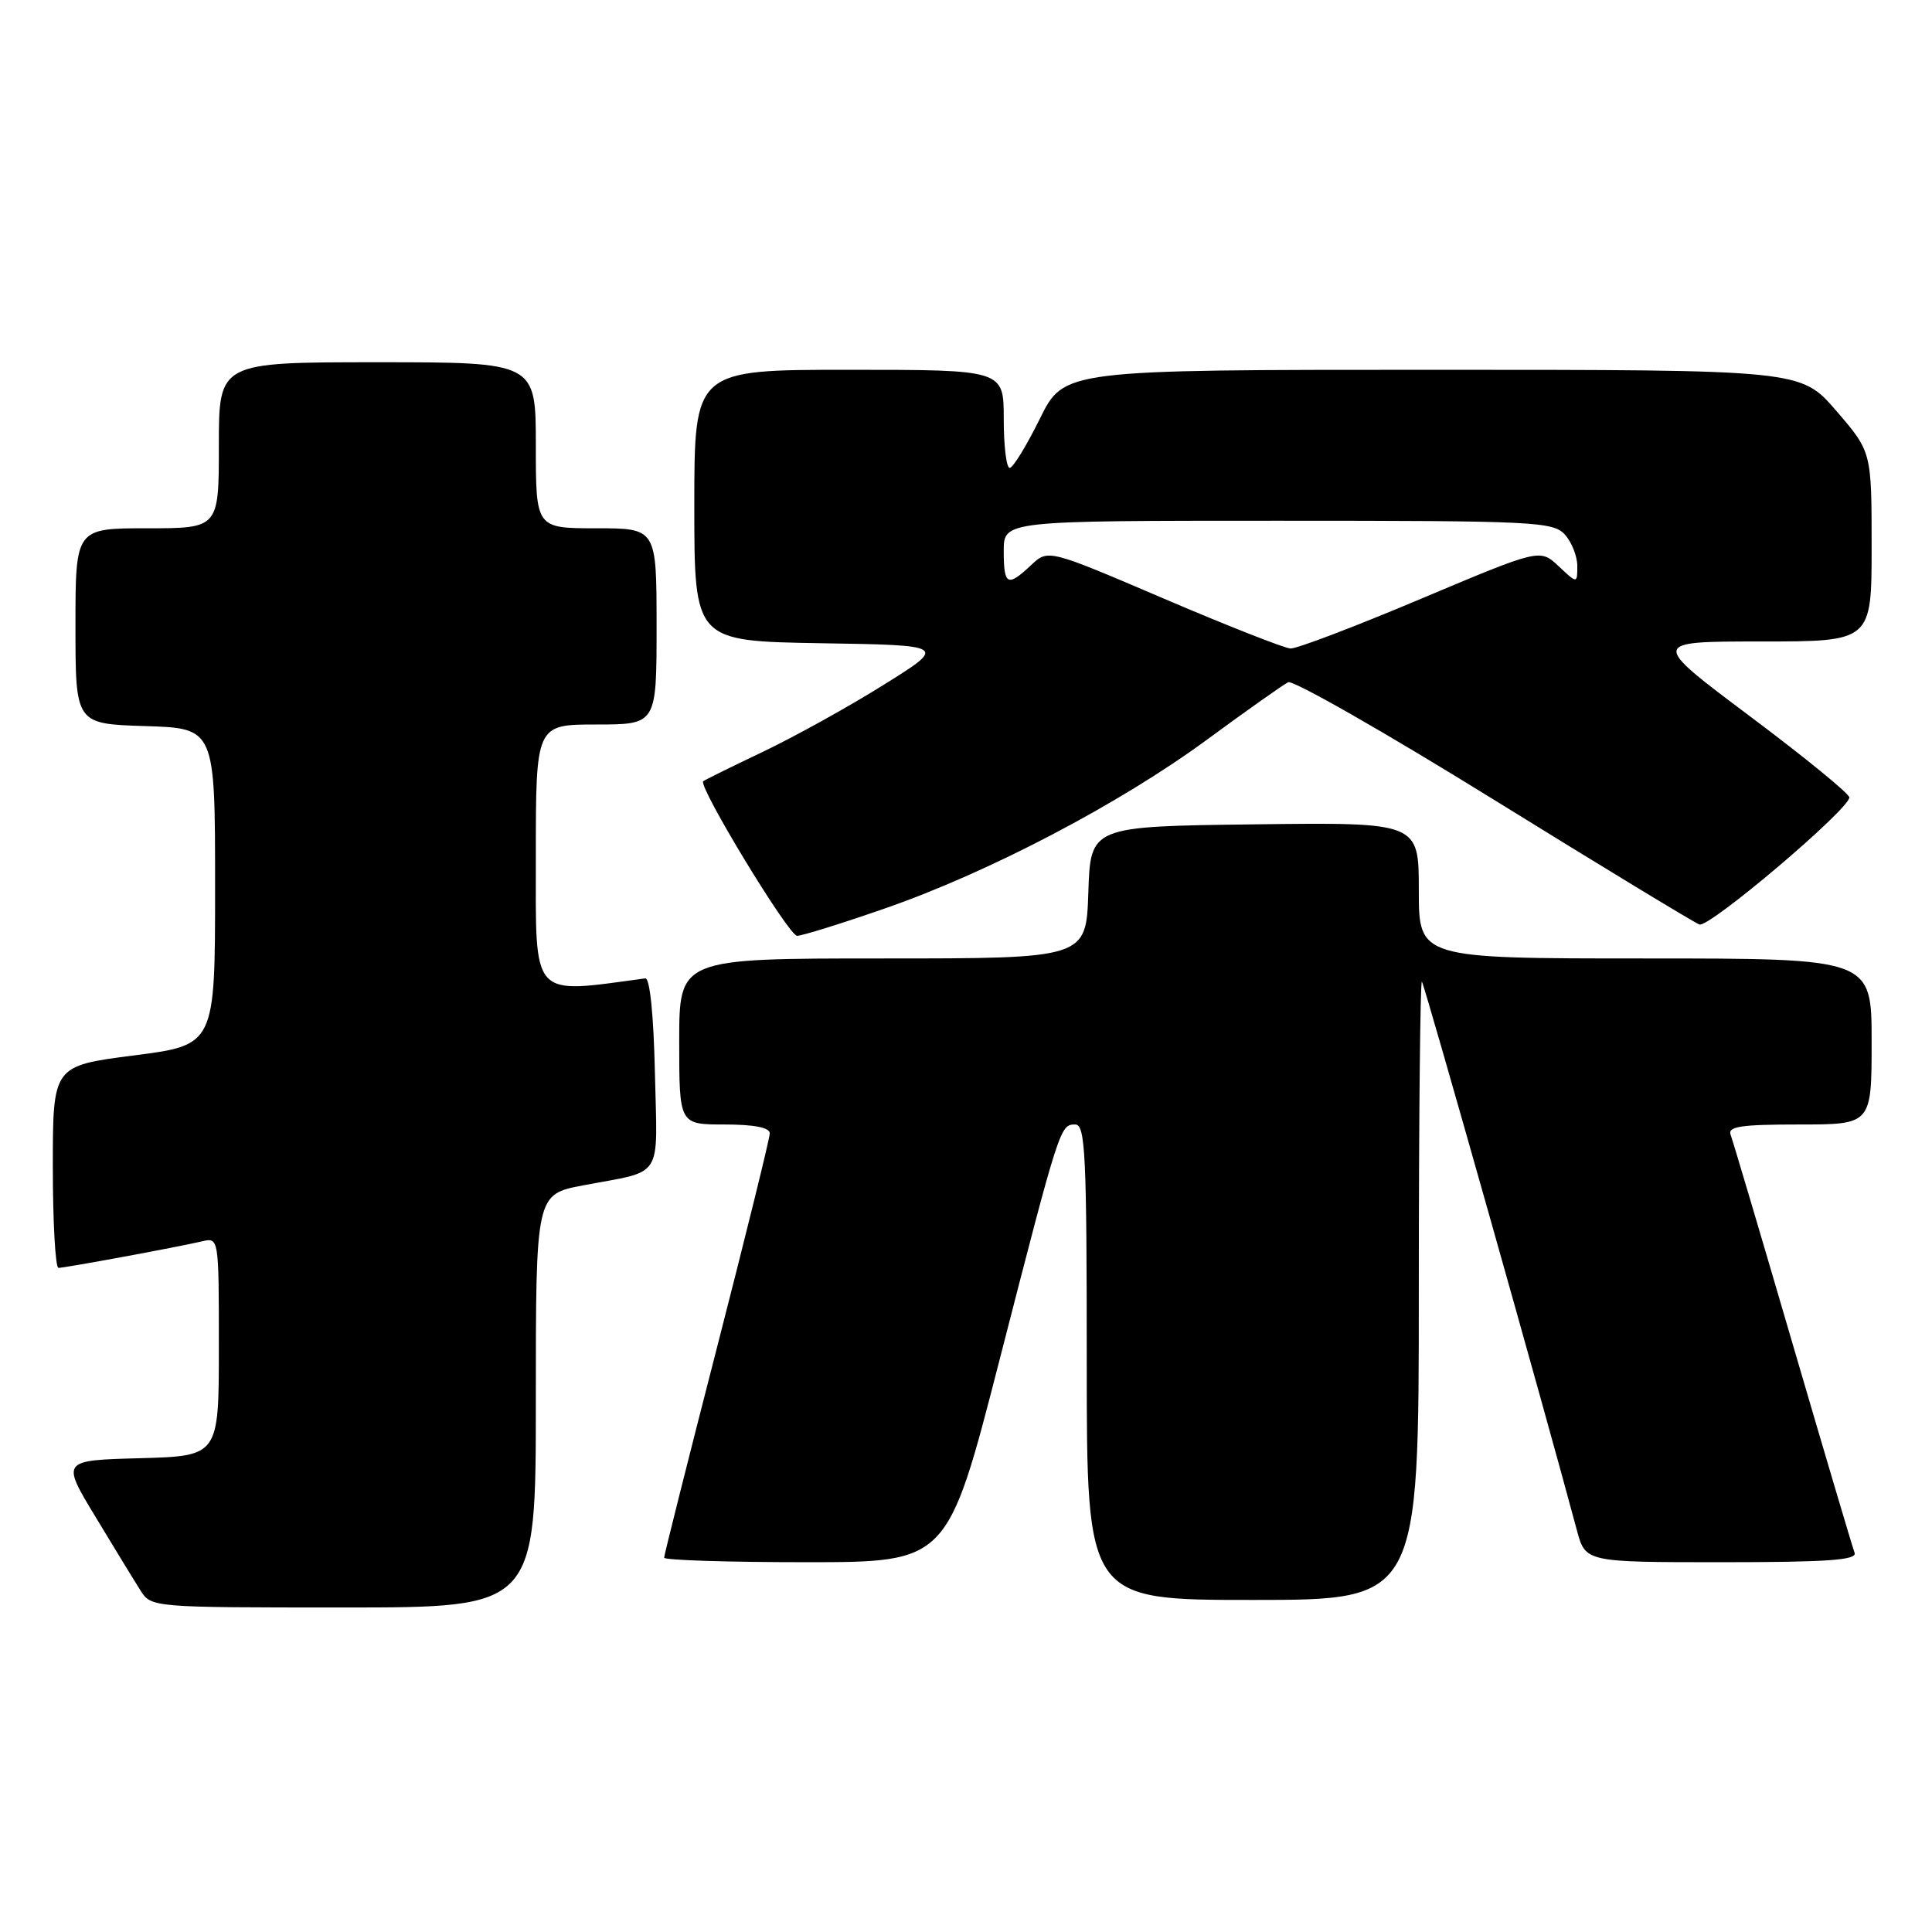 <?xml version="1.0" encoding="UTF-8" standalone="no"?>
<!DOCTYPE svg PUBLIC "-//W3C//DTD SVG 1.1//EN" "http://www.w3.org/Graphics/SVG/1.1/DTD/svg11.dtd" >
<svg xmlns="http://www.w3.org/2000/svg" xmlns:xlink="http://www.w3.org/1999/xlink" version="1.1" viewBox="0 0 256 256">
 <g >
 <path fill="currentColor"
d=" M 71.00 185.63 C 71.00 158.26 71.00 158.26 77.25 157.07 C 88.06 155.02 87.10 156.52 86.78 142.17 C 86.61 134.46 86.11 129.55 85.50 129.64 C 70.22 131.70 71.00 132.57 71.00 113.58 C 71.00 96.00 71.00 96.00 79.00 96.00 C 87.00 96.00 87.00 96.00 87.00 83.00 C 87.00 70.00 87.00 70.00 79.00 70.00 C 71.00 70.00 71.00 70.00 71.00 59.00 C 71.00 48.00 71.00 48.00 50.00 48.00 C 29.00 48.00 29.00 48.00 29.00 59.00 C 29.00 70.00 29.00 70.00 19.50 70.00 C 10.00 70.00 10.00 70.00 10.00 82.96 C 10.00 95.92 10.00 95.92 19.25 96.21 C 28.50 96.50 28.50 96.50 28.50 117.49 C 28.50 138.47 28.50 138.47 17.75 139.85 C 7.00 141.23 7.00 141.23 7.00 154.62 C 7.00 161.98 7.34 168.00 7.75 168.00 C 8.62 168.00 23.45 165.26 26.75 164.49 C 29.00 163.96 29.00 163.96 29.00 178.45 C 29.00 192.93 29.00 192.93 18.56 193.22 C 8.12 193.50 8.12 193.50 12.66 201.00 C 15.15 205.12 17.83 209.51 18.62 210.75 C 20.04 212.99 20.19 213.00 45.52 213.00 C 71.00 213.00 71.00 213.00 71.00 185.63 Z  M 188.00 170.83 C 188.00 148.19 188.19 129.85 188.41 130.08 C 188.75 130.42 204.89 187.55 208.94 202.75 C 210.08 207.00 210.08 207.00 228.15 207.00 C 242.19 207.00 246.11 206.72 245.74 205.75 C 245.48 205.06 241.79 192.63 237.55 178.13 C 233.31 163.62 229.61 151.14 229.32 150.38 C 228.89 149.27 230.64 149.00 238.39 149.00 C 248.00 149.00 248.00 149.00 248.00 138.00 C 248.00 127.00 248.00 127.00 218.00 127.00 C 188.00 127.00 188.00 127.00 188.00 117.98 C 188.00 108.96 188.00 108.96 166.25 109.23 C 144.50 109.50 144.50 109.50 144.21 118.25 C 143.92 127.00 143.92 127.00 116.96 127.00 C 90.00 127.00 90.00 127.00 90.00 138.00 C 90.00 149.00 90.00 149.00 96.00 149.00 C 99.92 149.00 102.00 149.41 102.00 150.17 C 102.00 150.82 98.85 163.59 95.00 178.57 C 91.15 193.54 88.00 206.07 88.00 206.40 C 88.00 206.73 96.45 207.00 106.78 207.00 C 125.56 207.00 125.56 207.00 132.43 180.25 C 140.42 149.17 140.47 149.00 142.48 149.00 C 143.81 149.00 144.00 152.94 144.00 180.50 C 144.00 212.00 144.00 212.00 166.00 212.00 C 188.00 212.00 188.00 212.00 188.00 170.83 Z  M 117.15 120.41 C 130.99 115.62 148.39 106.50 160.00 97.96 C 165.22 94.12 170.04 90.72 170.69 90.40 C 171.35 90.09 183.58 97.07 197.87 105.92 C 212.17 114.77 224.46 122.23 225.18 122.50 C 226.46 122.98 244.92 107.34 245.05 105.67 C 245.09 105.21 239.17 100.37 231.89 94.92 C 218.66 85.00 218.66 85.00 233.33 85.00 C 248.00 85.00 248.00 85.00 248.00 72.43 C 248.00 59.87 248.00 59.87 243.31 54.43 C 238.62 49.00 238.62 49.00 189.80 49.00 C 140.98 49.00 140.98 49.00 137.78 55.50 C 136.01 59.08 134.22 62.00 133.79 62.00 C 133.35 62.00 133.00 59.08 133.00 55.50 C 133.00 49.00 133.00 49.00 112.50 49.00 C 92.00 49.00 92.00 49.00 92.00 66.98 C 92.00 84.95 92.00 84.95 108.75 85.23 C 125.50 85.50 125.50 85.50 117.00 90.80 C 112.33 93.72 105.12 97.70 101.00 99.66 C 96.88 101.62 93.36 103.36 93.18 103.52 C 92.47 104.16 104.51 124.00 105.62 124.00 C 106.27 124.00 111.46 122.39 117.15 120.41 Z  M 154.19 79.31 C 138.88 72.76 138.88 72.76 136.63 74.88 C 133.49 77.83 133.00 77.58 133.00 73.00 C 133.00 69.00 133.00 69.00 169.35 69.00 C 203.29 69.00 205.80 69.12 207.35 70.83 C 208.26 71.83 209.00 73.71 209.00 75.00 C 209.00 77.35 209.00 77.35 206.52 75.02 C 204.05 72.70 204.05 72.70 188.27 79.35 C 179.60 83.01 171.82 85.97 171.00 85.93 C 170.18 85.89 162.61 82.91 154.19 79.31 Z "/>
</g>
</svg>